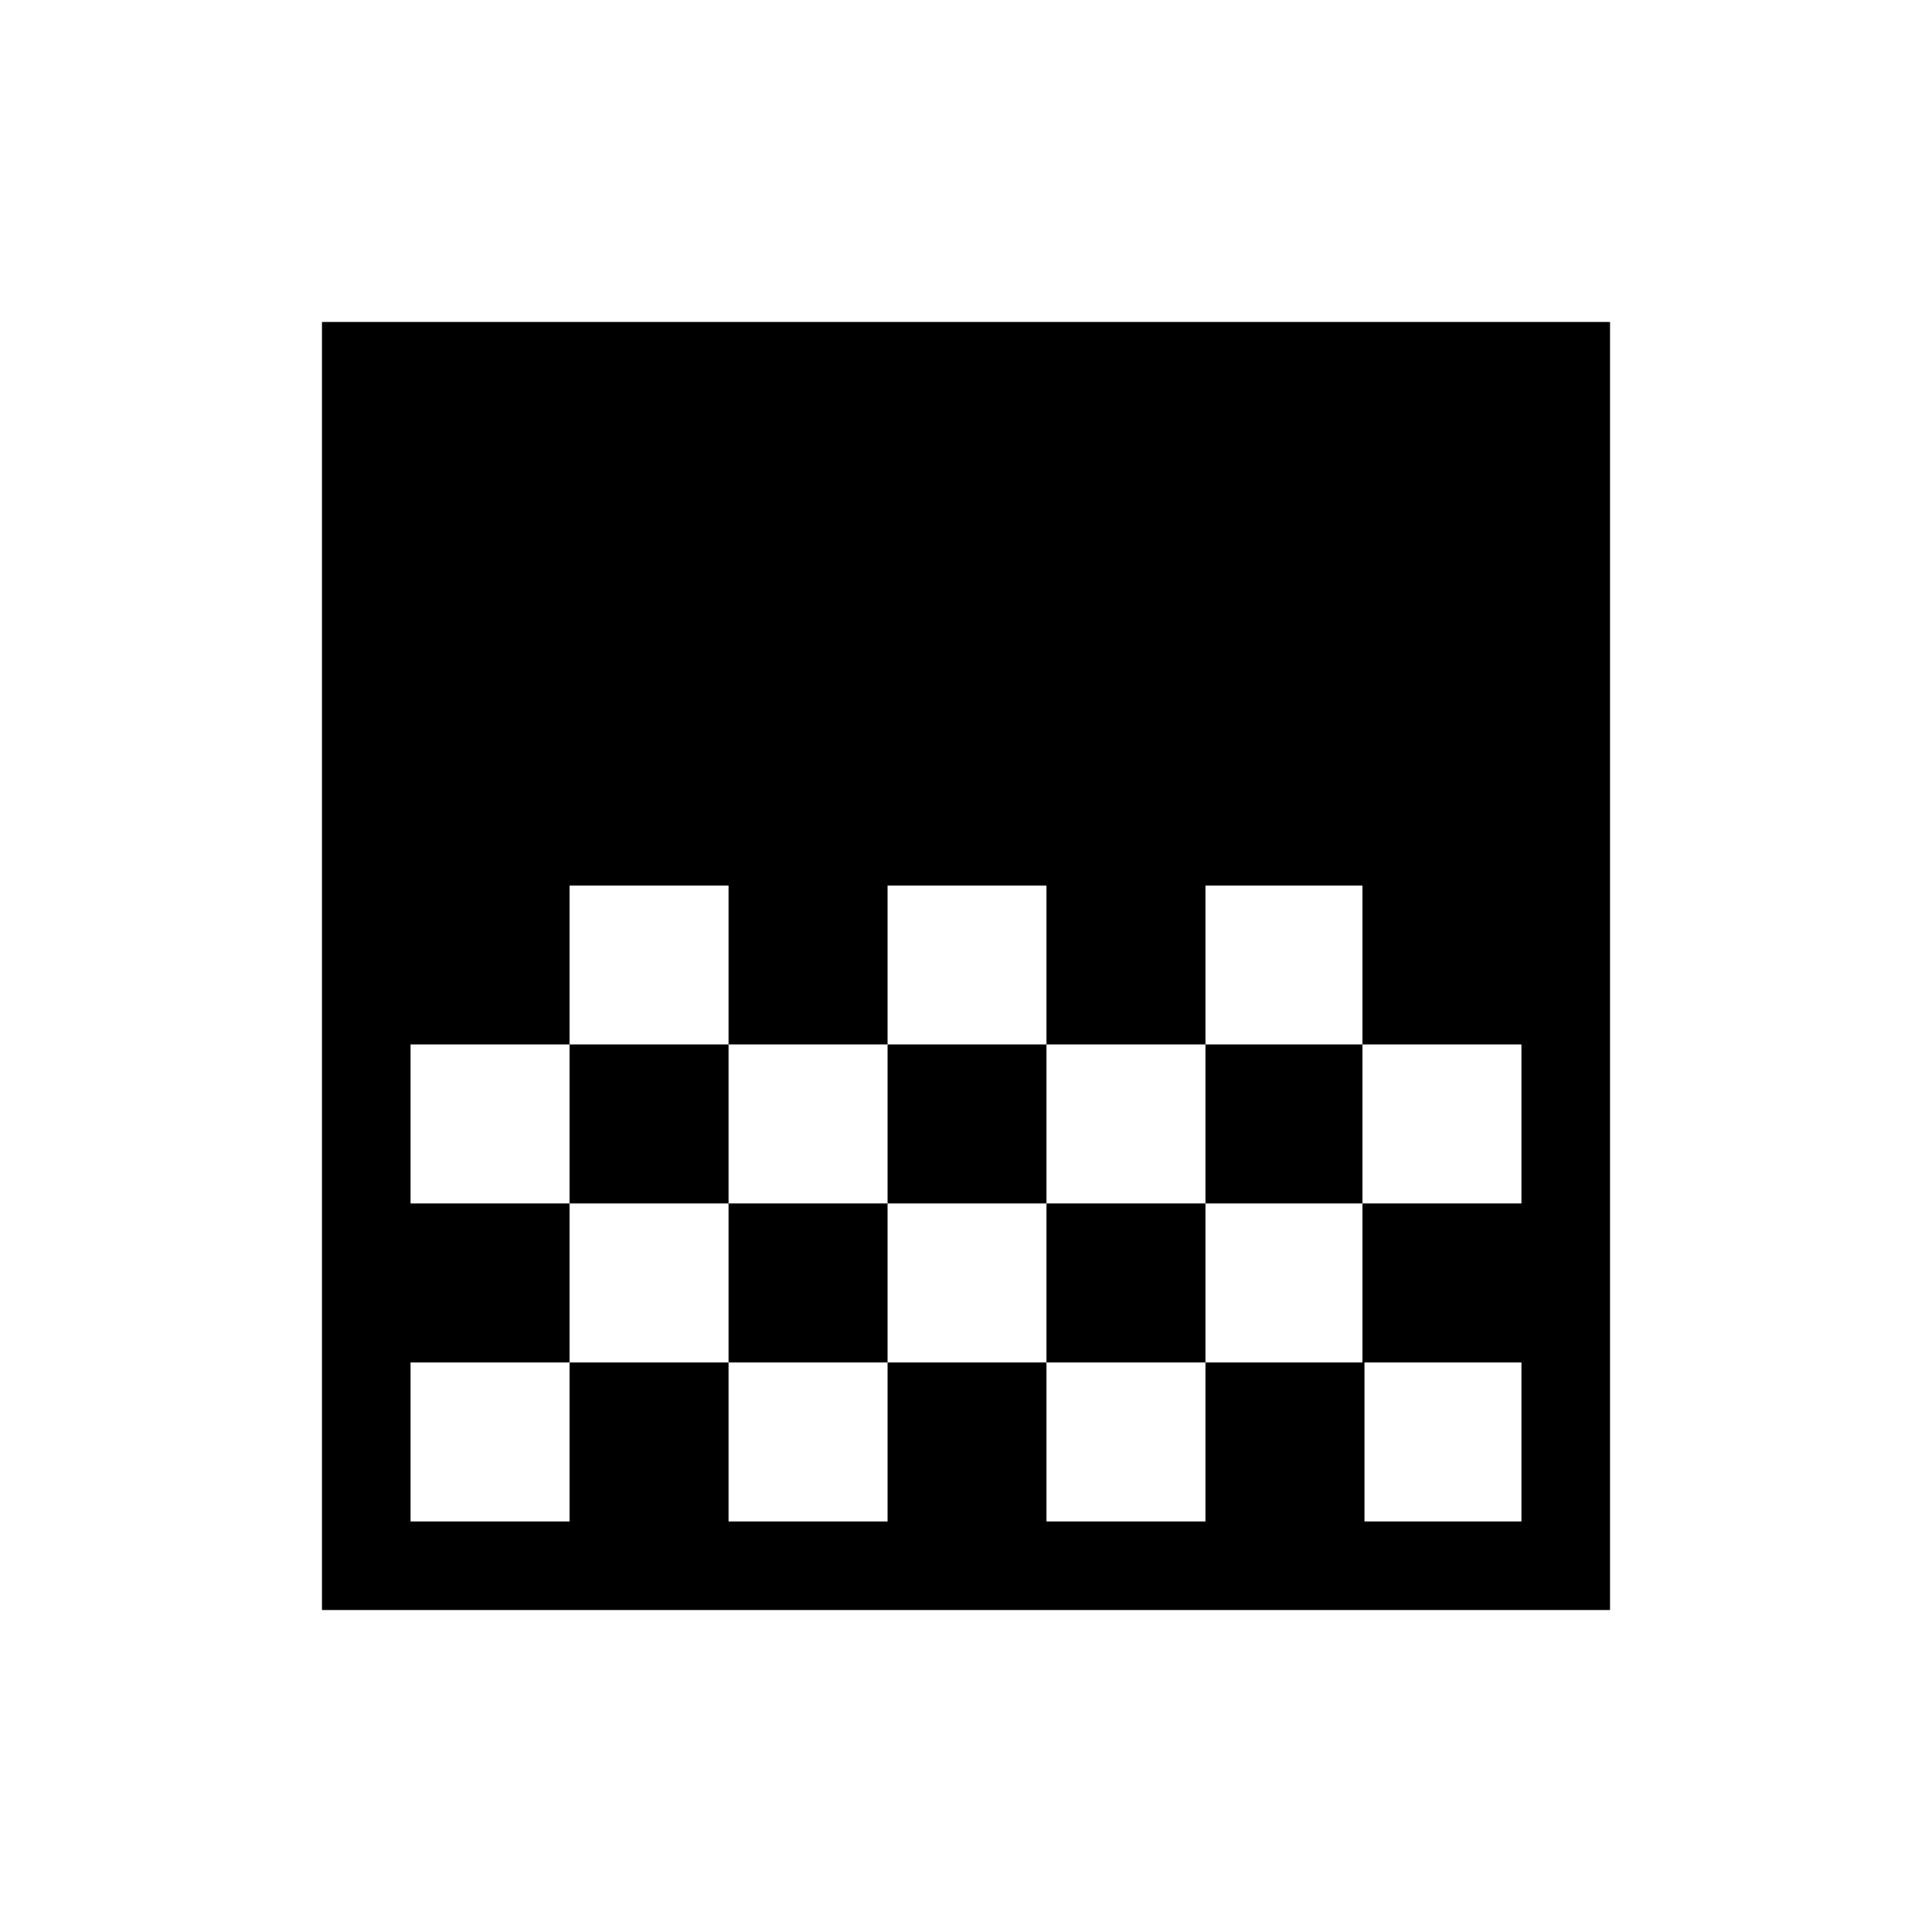 <svg xmlns="http://www.w3.org/2000/svg" height="20" width="20"><path d="M9.188 10.812h1.645V9.167H9.188Zm-1.646 1.646h1.646v-1.646H7.542Zm3.291 0h1.646v-1.646h-1.646Zm1.646-1.646h1.625V9.167h-1.625Zm-6.583 0h1.646V9.167H5.896Zm-2.563 5.855V3.333h13.334v13.334Zm10.771-4.209h1.646v-1.646h-1.646ZM4.25 15.75h1.646v-1.646h1.646v1.646h1.646v-1.646h1.645v1.646h1.646v-1.646h1.646v1.646h1.625v-1.646h-1.646v-1.646h-1.625v1.646h-1.646v-1.646H9.188v1.646H7.542v-1.646H5.896v1.646H4.25Zm0-3.292h1.646v-1.646H4.25Z"/></svg>